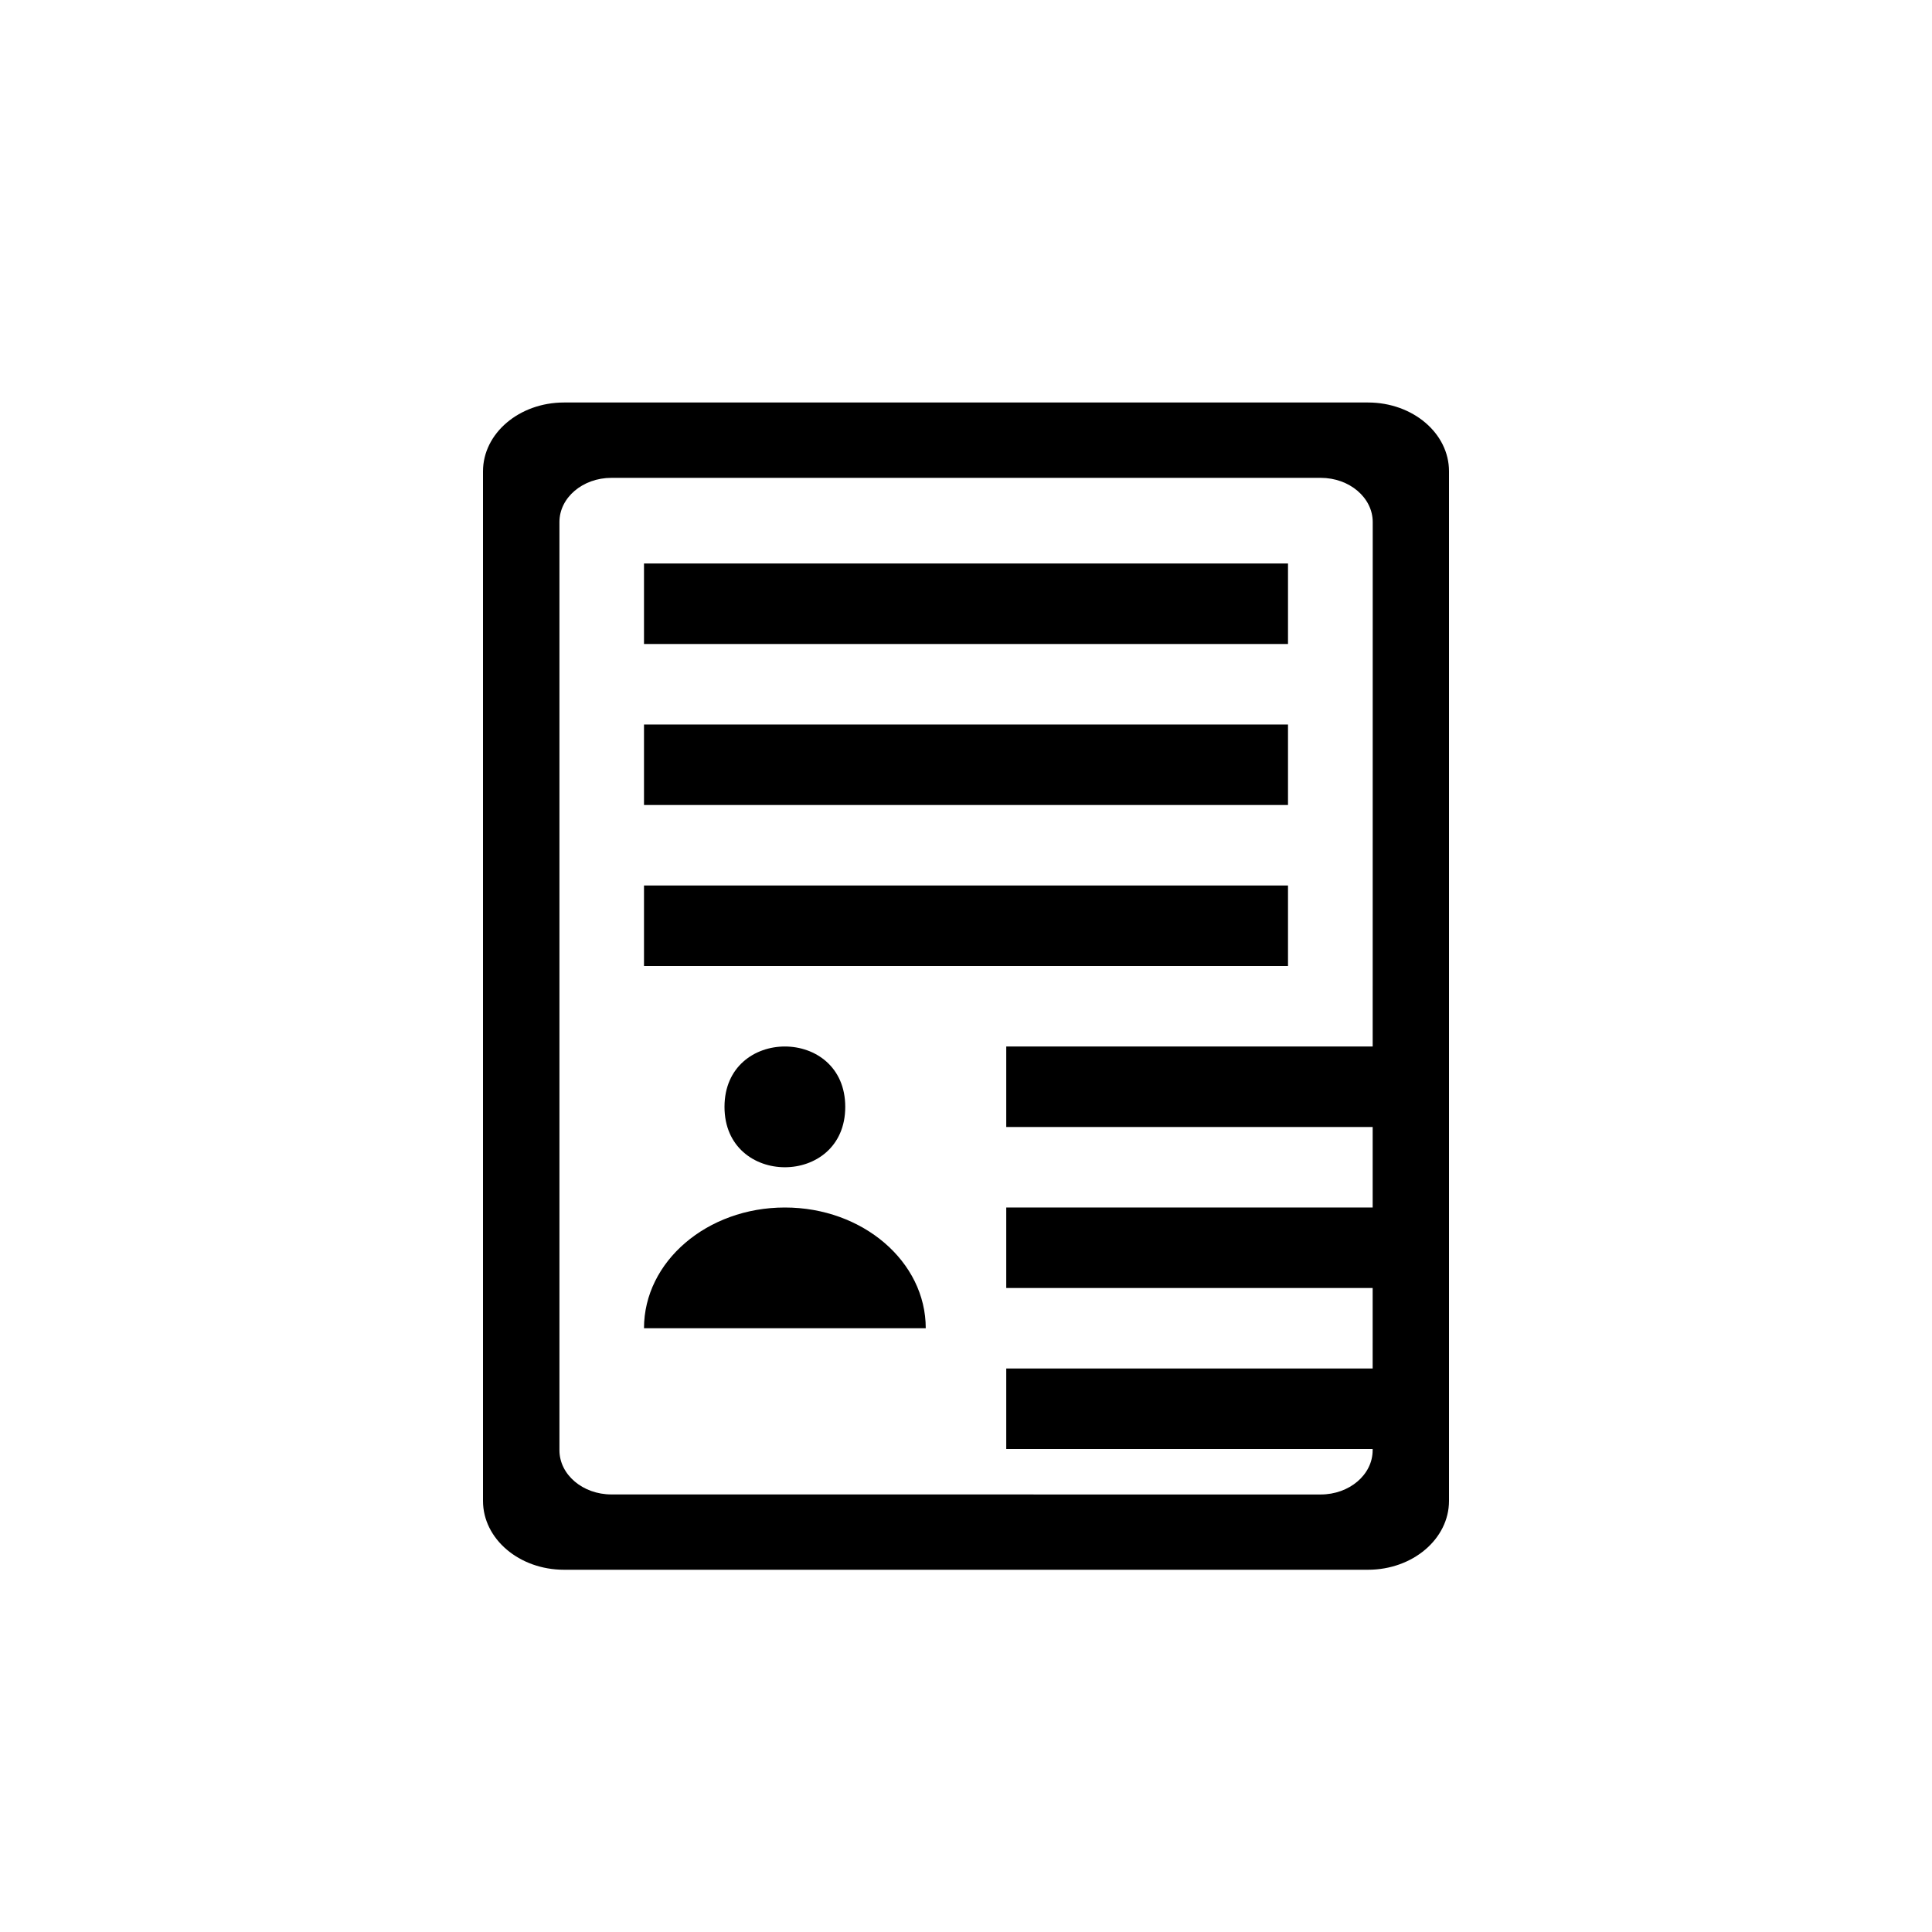 <?xml version="1.0" encoding="UTF-8"?>
<svg width="48px" height="48px" viewBox="0 0 48 48" version="1.1" xmlns="http://www.w3.org/2000/svg" xmlns:xlink="http://www.w3.org/1999/xlink">
    <!-- Generator: Sketch 51.3 (57544) - http://www.bohemiancoding.com/sketch -->
    <title>Artboard 2</title>
    <desc>Created with Sketch.</desc>
    <defs></defs>
    <g id="Artboard-2" stroke="none" stroke-width="1" fill="none" fill-rule="evenodd">
        <g id="Group-10" transform="translate(12, 10)" fill="#000000">
            <path d="M21.988,0 L2.012,0 C0.901,0 0,0.766 0,1.711 L0,27.289 C0,28.234 0.901,29 2.012,29 L21.988,29 C23.099,29 24,28.234 24,27.289 L24,1.711 C24.002,0.766 23.101,0 21.988,0 Z M22.103,26.031 C22.103,26.638 21.525,27.13 20.811,27.13 L3.191,27.129 C2.477,27.129 1.899,26.636 1.899,26.03 L1.899,2.97 C1.899,2.364 2.477,1.872 3.191,1.872 L20.813,1.872 C21.526,1.872 22.105,2.364 22.105,2.97 L22.103,26.031 Z" id="Fill-1"></path>
            <polygon id="Fill-2" points="4 6 20 6 20 4 4 4"></polygon>
            <polygon id="Fill-3" points="4 10 20 10 20 8 4 8"></polygon>
            <polygon id="Fill-4" points="4 14 20 14 20 12 4 12"></polygon>
            <polygon id="Fill-5" points="13 18 23 18 23 16 13 16"></polygon>
            <polygon id="Fill-6" points="13 26 23 26 23 24 13 24"></polygon>
            <polygon id="Fill-7" points="13 22 23 22 23 20 13 20"></polygon>
            <path d="M9,17.5 C9,19.5 6,19.5 6,17.5 C6,15.5 9,15.5 9,17.5" id="Fill-8"></path>
            <path d="M4,23 C4,21.343 5.567,20 7.5,20 C9.433,20 11,21.343 11,23" id="Fill-9"></path>
        </g>
    </g>
</svg>